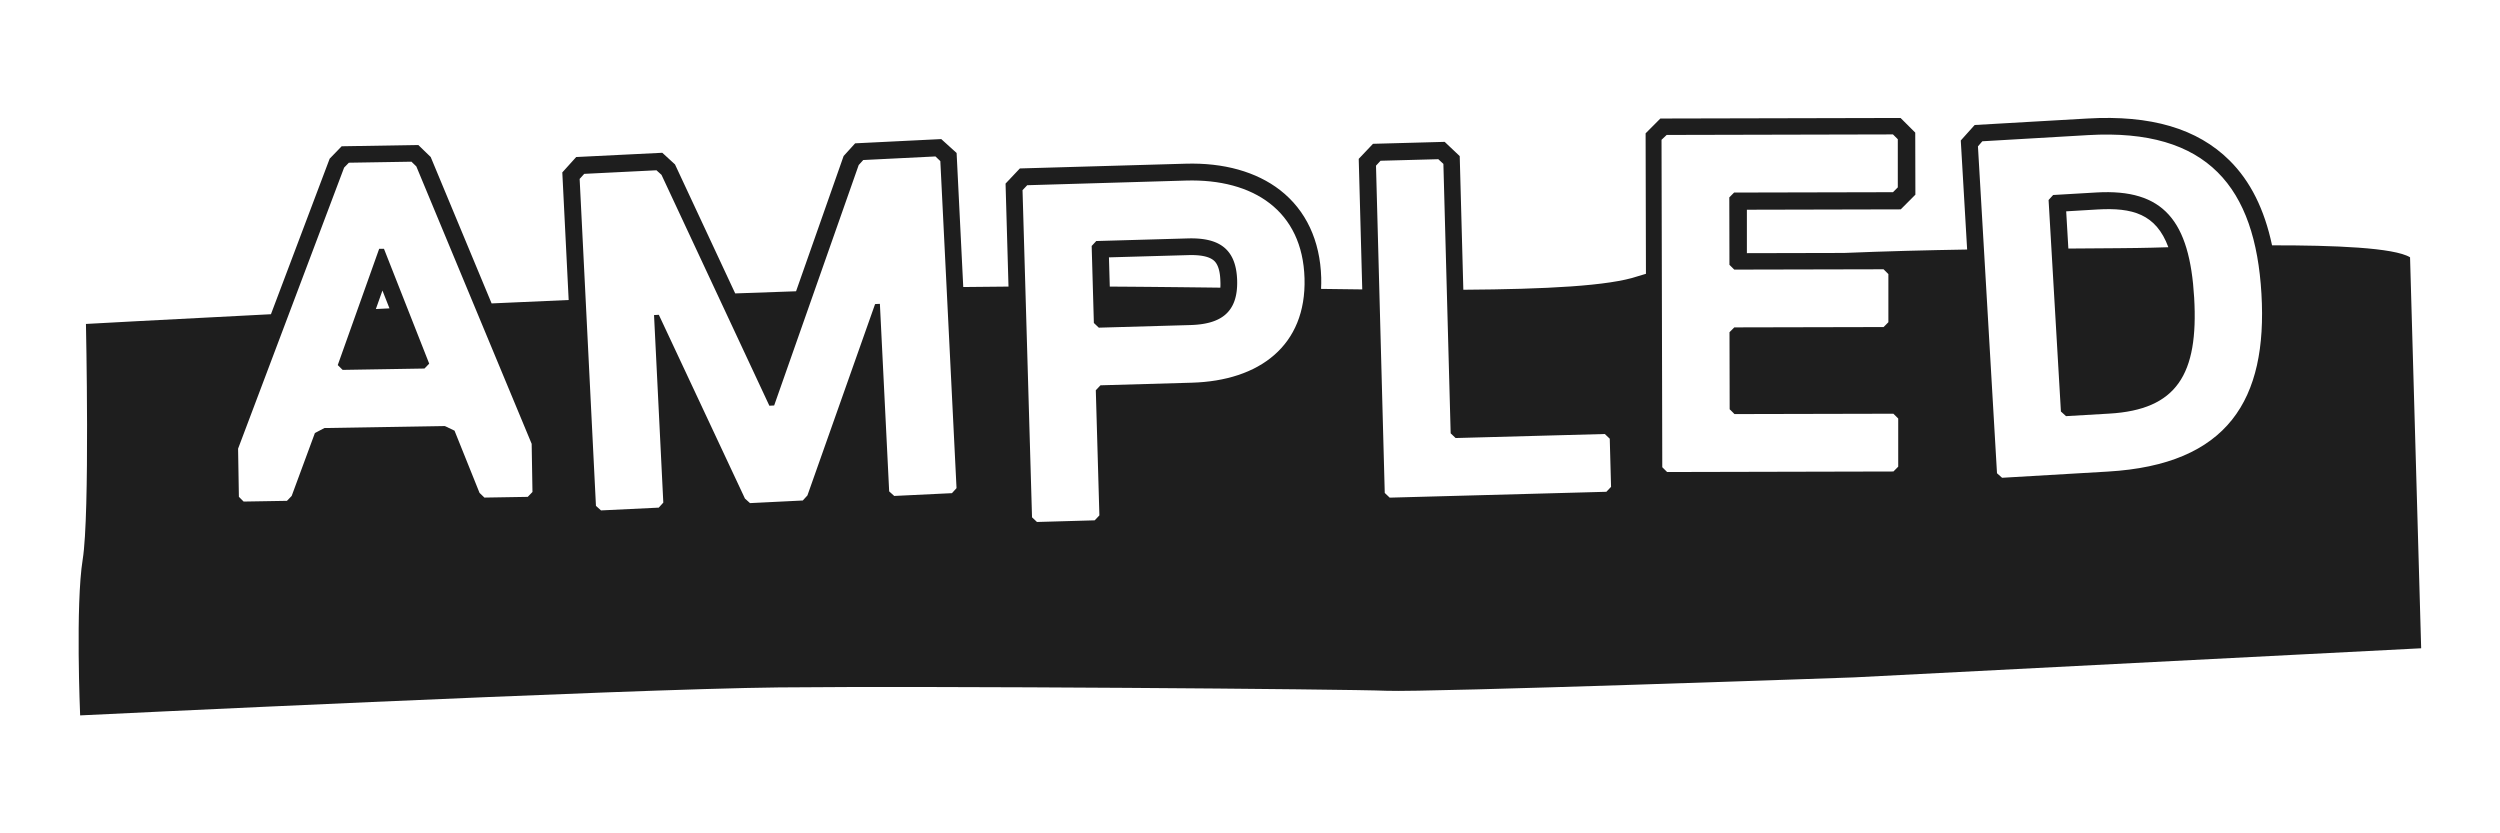 <svg id="Layer_1" data-name="Layer 1" xmlns="http://www.w3.org/2000/svg" viewBox="0 0 900 300"><defs><style>.cls-1{fill:none;}.cls-2{fill:#1e1e1e;}</style></defs><title>ampledlogoblack</title><path class="cls-1" d="M774.59,89.16l6-.17c-4.42-11.95-13-14.3-25.51-13.58l-11.27.66.78,13.4C758.12,89.37,768.83,89.32,774.59,89.16Z"/><path class="cls-1" d="M137.68,104.59l-2.37,6.65,4.9-.24Z"/><path class="cls-1" d="M439.25,103.57a23.63,23.63,0,0,0,0-2.5c-.16-5.66-2.05-7.06-2.67-7.52-1.69-1.25-4.69-1.82-8.88-1.7l-28.61.82.3,10.52C412.9,103.26,426.24,103.4,439.25,103.57Z"/><path class="cls-2" d="M867.62,92.63c-5.68-3.49-27.39-4.34-49.68-4.31-2.76-13-7.79-23.1-15.31-30.56-11.57-11.49-28.31-16.42-51.19-15.09L710.88,45l-5,5.57,2.29,39.26c-14.37.24-29.57.62-44.29,1.23l-35,.08,0-15.64,55.39-.13,5.27-5.29-.05-22.34-5.28-5.27-86.48.2L592.42,48l.12,50.57c-1.06.29-2.08.59-3,.9-10.23,3.47-32.88,4.64-62.74,4.84l-1.3-48.11-5.42-5.13-25.8.7-5.14,5.42,1.27,47L475.58,104c.06-1.32.1-2.65.06-4-.38-13.42-5.51-24.33-14.81-31.56-8.52-6.61-20.3-9.92-34-9.51l-59.68,1.71L362,66.09l1.06,37.08q-8.17.05-16.29.16l-2.39-48.26-5.53-5-31,1.53-4.15,4.57-17.12,48.69q-10.74.36-21.91.77L243,59.19,238.43,55l-31,1.53-5,5.54L204.72,108c-9.32.4-18.59.82-27.74,1.23L155.05,56.52l-4.46-4.32L123,52.66l-4.32,4.46-21.14,56c-39.52,2-66.6,3.5-66.6,3.5s1.46,68.49-1.17,84.79-.92,56.13-.92,56.13,195.76-9.49,251.52-10.07,204.61.6,218.83,1.21,168.23-4.82,168.23-4.82l204.19-10.48ZM123.88,60.34l1.71-1.76,22.53-.37,1.76,1.7,41.52,99.87.29,17.33-1.7,1.76-15.6.26-1.76-1.7-9-22.39-3.49-1.67-43.33.72-3.44,1.79L105,178.54l-1.7,1.76-15.6.26L86,178.85l-.29-17.33Zm86.44,2.25,26-1.29,1.82,1.64,38.83,83.12,1.73-.09,30.43-86.55,1.64-1.81,26-1.29L338.52,58l5.83,117.73-1.65,1.81-20.78,1-1.82-1.64-3.34-67.52-1.73.09-24.36,68.89L289,180.18l-19,.94-1.82-1.64-31-66.15-1.73.09,3.34,67.52-1.65,1.81-20.78,1-1.82-1.64L208.67,64.41Zm159.48,4.09L427,65c24.26-.69,41.93,10.93,42.63,35.19s-16.28,36.88-40.54,37.58l-32.92.94-1.68,1.78,1.29,45.05-1.68,1.78-20.79.59-1.78-1.68L368.11,68.46ZM497,57.87l20.79-.56L519.62,59l2.62,97,1.78,1.69,53.71-1.45,1.78,1.69.47,17.33-1.69,1.78-78,2.11-1.78-1.69L495.36,59.64Zm103-9.29,81.47-.19,1.74,1.73,0,17.33-1.73,1.74-57.2.13-1.73,1.74.05,24.27,1.74,1.73,53.74-.12,1.74,1.73,0,17.33-1.73,1.74-53.74.12-1.73,1.74.06,27.74,1.74,1.73,57.2-.13,1.74,1.73,0,17.33-1.73,1.74-81.47.19-1.74-1.73-.27-117.87Zm113.64,2.28,38.07-2.22C795,46.11,811.9,67.7,814.12,105.77s-12,61.47-55.3,64L720.75,172l-1.83-1.63L712.06,52.69Z"/><path class="cls-2" d="M123.35,133.16l29.46-.49,1.7-1.76L138.23,89.57l-1.73,0-14.91,41.86Zm14.33-28.57,2.53,6.42-4.9.24Z"/><path class="cls-2" d="M393,88.55l.79,27.72,1.78,1.69,32.92-.94c10.4-.3,17.23-4,16.88-16.09S438,85.53,427.57,85.83l-32.92.94Zm34.78,3.29c4.19-.12,7.19.45,8.88,1.7.62.46,2.51,1.86,2.67,7.52a23.63,23.63,0,0,1,0,2.5c-13-.16-26.35-.31-39.81-.39l-.3-10.52Z"/><path class="cls-2" d="M743.77,149.81l15.57-.91c24.22-1.41,32.17-14,30.56-41.72s-11-39.3-35.2-37.89l-15.57.91L737.49,72l4.44,76.14Zm11.32-74.4C767.65,74.68,776.18,77,780.61,89l-6,.17c-5.77.17-16.47.21-30,.31l-.78-13.4Z"/></svg>